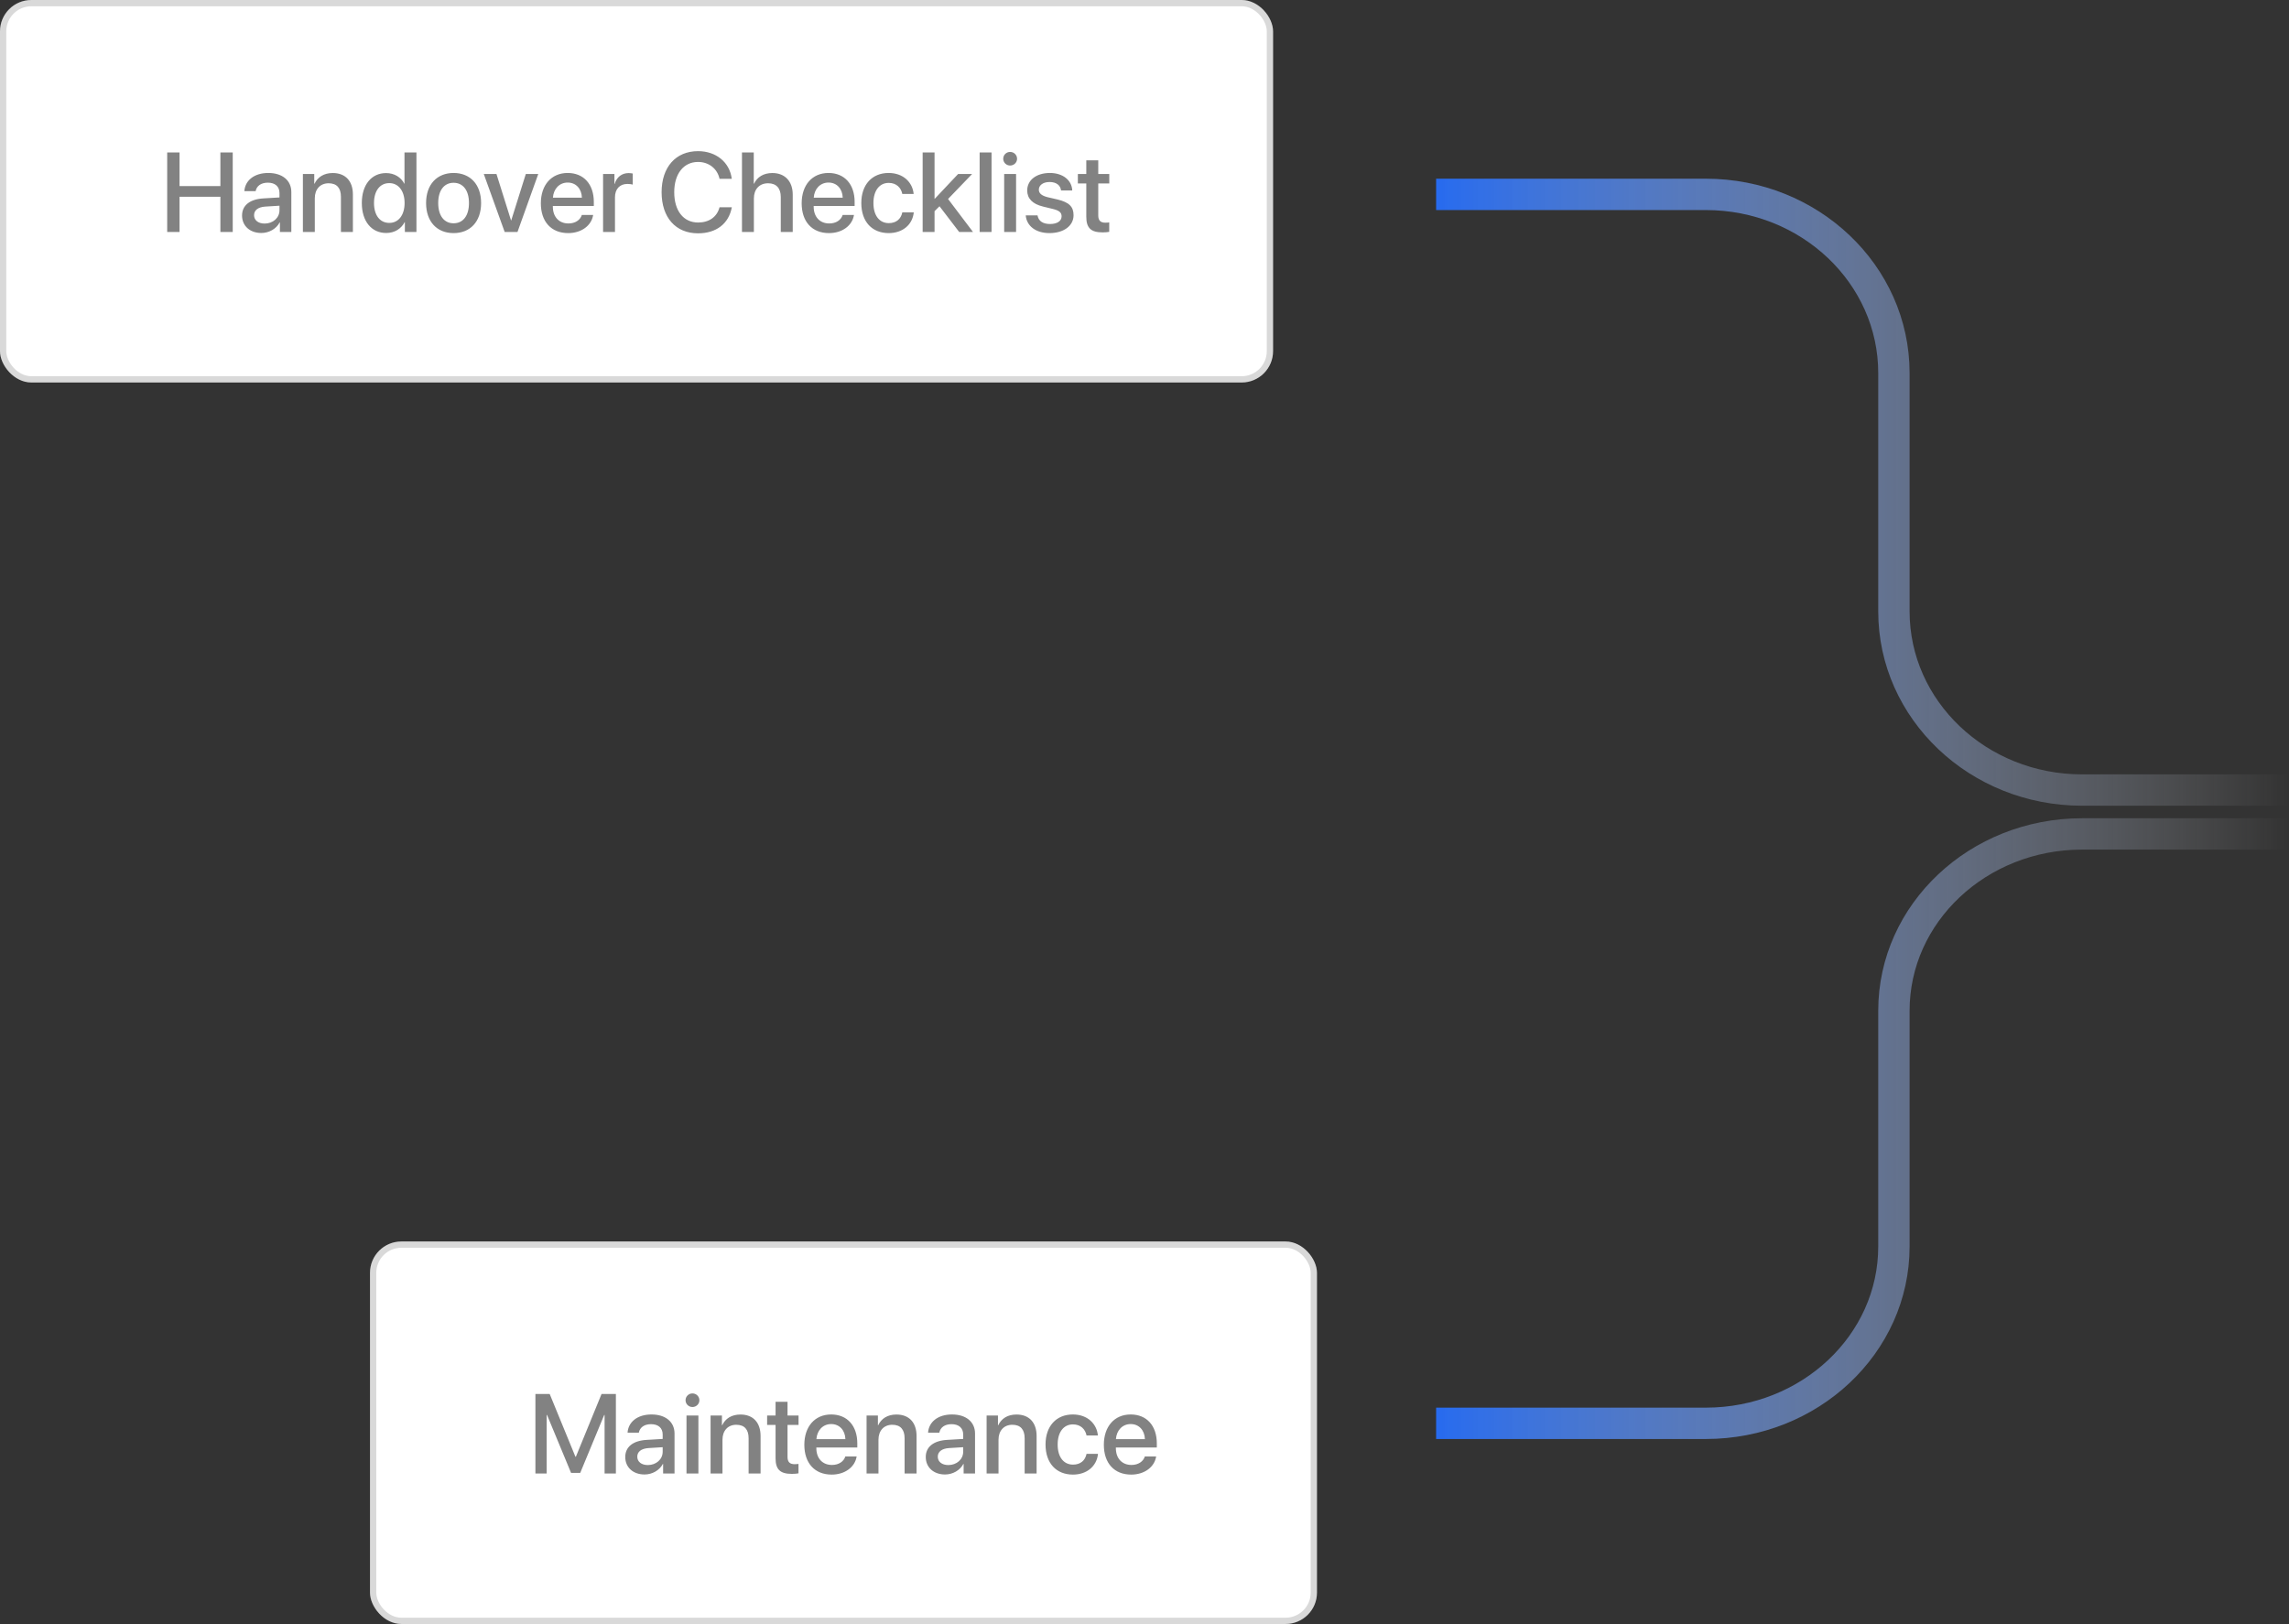 <svg width="365" height="259" viewBox="0 0 365 259" fill="none" xmlns="http://www.w3.org/2000/svg">
<rect x="0" y="0" width="365" height="259" fill="#333333" stroke="none"/>
<path d="M365 126H332C315.431 126 302 113.24 302 97.5V59.5C302 43.76 288.569 31 272 31H229" stroke="url(#paint0_linear_1634_4190)" stroke-width="5"/>
<path d="M365 133H332C315.431 133 302 145.626 302 161.2V198.8C302 214.374 288.569 227 272 227H229" stroke="url(#paint1_linear_1634_4190)" stroke-width="5"/>
<rect width="203" height="61" rx="5" fill="white"/>
<rect x="0.5" y="0.5" width="202" height="60" rx="4.5" stroke="black" stroke-opacity="0.15"/>
<path d="M37.111 37H35.143V31.384H28.63V37H26.661V24.317H28.63V29.679H35.143V24.317H37.111V37ZM42.2 35.655C43.527 35.655 44.565 34.741 44.565 33.537V32.808L42.288 32.948C41.154 33.027 40.513 33.528 40.513 34.319C40.513 35.128 41.181 35.655 42.2 35.655ZM41.673 37.158C39.862 37.158 38.597 36.033 38.597 34.372C38.597 32.755 39.836 31.762 42.033 31.639L44.565 31.489V30.777C44.565 29.749 43.87 29.134 42.71 29.134C41.611 29.134 40.926 29.661 40.759 30.487H38.966C39.071 28.817 40.495 27.587 42.78 27.587C45.022 27.587 46.454 28.773 46.454 30.628V37H44.635V35.48H44.591C44.055 36.508 42.886 37.158 41.673 37.158ZM48.3 37V27.754H50.11V29.301H50.154C50.655 28.246 51.64 27.596 53.063 27.596C55.102 27.596 56.272 28.896 56.272 31.015V37H54.364V31.384C54.364 29.995 53.714 29.23 52.395 29.23C51.06 29.23 50.198 30.18 50.198 31.612V37H48.3ZM61.58 37.158C59.242 37.158 57.695 35.295 57.695 32.377C57.695 29.459 59.242 27.605 61.562 27.605C62.89 27.605 63.944 28.273 64.463 29.292H64.498V24.317H66.405V37H64.56V35.427H64.524C63.98 36.481 62.925 37.158 61.58 37.158ZM62.081 29.204C60.578 29.204 59.638 30.435 59.638 32.377C59.638 34.328 60.578 35.55 62.081 35.55C63.54 35.55 64.516 34.31 64.516 32.377C64.516 30.461 63.54 29.204 62.081 29.204ZM72.329 37.176C69.684 37.176 67.943 35.356 67.943 32.377C67.943 29.406 69.692 27.587 72.329 27.587C74.966 27.587 76.715 29.406 76.715 32.377C76.715 35.356 74.975 37.176 72.329 37.176ZM72.329 35.611C73.823 35.611 74.781 34.434 74.781 32.377C74.781 30.329 73.814 29.151 72.329 29.151C70.844 29.151 69.877 30.329 69.877 32.377C69.877 34.434 70.844 35.611 72.329 35.611ZM85.829 27.754L82.516 37H80.477L77.145 27.754H79.167L81.487 35.145H81.522L83.843 27.754H85.829ZM90.522 29.116C89.195 29.116 88.264 30.127 88.167 31.524H92.79C92.746 30.109 91.85 29.116 90.522 29.116ZM92.781 34.284H94.583C94.319 35.972 92.72 37.176 90.602 37.176C87.886 37.176 86.242 35.339 86.242 32.421C86.242 29.52 87.912 27.587 90.522 27.587C93.089 27.587 94.689 29.398 94.689 32.201V32.852H88.158V32.966C88.158 34.574 89.125 35.638 90.645 35.638C91.727 35.638 92.526 35.093 92.781 34.284ZM96.165 37V27.754H97.976V29.327H98.019C98.327 28.246 99.153 27.605 100.243 27.605C100.516 27.605 100.753 27.648 100.894 27.675V29.441C100.744 29.38 100.41 29.336 100.041 29.336C98.819 29.336 98.064 30.153 98.064 31.463V37H96.165ZM111.309 37.211C107.749 37.211 105.499 34.697 105.499 30.654C105.499 26.638 107.767 24.106 111.309 24.106C114.183 24.106 116.354 25.873 116.688 28.519H114.736C114.385 26.893 113.031 25.829 111.309 25.829C109.006 25.829 107.512 27.719 107.512 30.654C107.512 33.616 108.988 35.488 111.317 35.488C113.084 35.488 114.341 34.583 114.736 33.054H116.696C116.213 35.673 114.227 37.211 111.309 37.211ZM118.313 37V24.317H120.194V29.301H120.238C120.748 28.22 121.759 27.596 123.165 27.596C125.195 27.596 126.408 28.949 126.408 31.041V37H124.501V31.41C124.501 30.048 123.815 29.23 122.479 29.23C121.073 29.23 120.212 30.197 120.212 31.656V37H118.313ZM132.112 29.116C130.785 29.116 129.854 30.127 129.757 31.524H134.38C134.336 30.109 133.439 29.116 132.112 29.116ZM134.371 34.284H136.173C135.909 35.972 134.31 37.176 132.191 37.176C129.476 37.176 127.832 35.339 127.832 32.421C127.832 29.52 129.502 27.587 132.112 27.587C134.679 27.587 136.278 29.398 136.278 32.201V32.852H129.748V32.966C129.748 34.574 130.715 35.638 132.235 35.638C133.316 35.638 134.116 35.093 134.371 34.284ZM145.691 30.936H143.881C143.688 29.951 142.949 29.169 141.71 29.169C140.242 29.169 139.275 30.391 139.275 32.377C139.275 34.407 140.251 35.585 141.728 35.585C142.896 35.585 143.661 34.943 143.881 33.871H145.709C145.507 35.84 143.934 37.176 141.71 37.176C139.064 37.176 137.342 35.365 137.342 32.377C137.342 29.441 139.064 27.587 141.692 27.587C144.074 27.587 145.524 29.116 145.691 30.936ZM149.04 31.718L152.775 27.754H155.008L151.176 31.735L155.157 37H152.951L149.813 32.895L149.022 33.678V37H147.124V24.317H149.022V31.718H149.04ZM156.212 37V24.317H158.11V37H156.212ZM160.123 37V27.754H162.021V37H160.123ZM161.072 26.4C160.466 26.4 159.974 25.917 159.974 25.319C159.974 24.713 160.466 24.23 161.072 24.23C161.688 24.23 162.18 24.713 162.18 25.319C162.18 25.917 161.688 26.4 161.072 26.4ZM163.797 30.373C163.797 28.721 165.256 27.587 167.418 27.587C169.475 27.587 170.916 28.738 170.978 30.382H169.193C169.105 29.547 168.429 29.028 167.365 29.028C166.337 29.028 165.651 29.529 165.651 30.259C165.651 30.83 166.108 31.217 167.066 31.454L168.622 31.814C170.485 32.263 171.188 32.966 171.188 34.328C171.188 36.016 169.615 37.176 167.348 37.176C165.159 37.176 163.709 36.042 163.56 34.346H165.44C165.59 35.233 166.275 35.726 167.436 35.726C168.578 35.726 169.281 35.251 169.281 34.504C169.281 33.915 168.93 33.59 167.963 33.344L166.311 32.94C164.641 32.535 163.797 31.665 163.797 30.373ZM173.219 25.565H175.126V27.754H176.884V29.257H175.126V34.355C175.126 35.154 175.478 35.515 176.251 35.515C176.444 35.515 176.752 35.497 176.875 35.471V36.974C176.664 37.026 176.242 37.062 175.82 37.062C173.948 37.062 173.219 36.35 173.219 34.565V29.257H171.874V27.754H173.219V25.565Z" fill="#828282"/>
<rect x="59" y="198" width="151" height="61" rx="5" fill="white"/>
<rect x="59.5" y="198.5" width="150" height="60" rx="4.5" stroke="black" stroke-opacity="0.15"/>
<path d="M98.208 235H96.406V225.666H96.345L92.522 234.903H91.062L87.231 225.666H87.169V235H85.376V222.317H87.652L91.757 232.328H91.827L95.923 222.317H98.208V235ZM103.306 233.655C104.633 233.655 105.67 232.741 105.67 231.537V230.808L103.394 230.948C102.26 231.027 101.618 231.528 101.618 232.319C101.618 233.128 102.286 233.655 103.306 233.655ZM102.778 235.158C100.968 235.158 99.702 234.033 99.702 232.372C99.702 230.755 100.941 229.762 103.139 229.639L105.67 229.489V228.777C105.67 227.749 104.976 227.134 103.815 227.134C102.717 227.134 102.031 227.661 101.864 228.487H100.071C100.177 226.817 101.601 225.587 103.886 225.587C106.127 225.587 107.56 226.773 107.56 228.628V235H105.74V233.479H105.696C105.16 234.508 103.991 235.158 102.778 235.158ZM109.467 235V225.754H111.365V235H109.467ZM110.416 224.4C109.81 224.4 109.317 223.917 109.317 223.319C109.317 222.713 109.81 222.229 110.416 222.229C111.031 222.229 111.523 222.713 111.523 223.319C111.523 223.917 111.031 224.4 110.416 224.4ZM113.308 235V225.754H115.118V227.301H115.162C115.663 226.246 116.647 225.596 118.071 225.596C120.11 225.596 121.279 226.896 121.279 229.015V235H119.372V229.384C119.372 227.995 118.722 227.23 117.403 227.23C116.067 227.23 115.206 228.18 115.206 229.612V235H113.308ZM123.67 223.565H125.577V225.754H127.335V227.257H125.577V232.354C125.577 233.154 125.929 233.515 126.702 233.515C126.896 233.515 127.203 233.497 127.326 233.471V234.974C127.115 235.026 126.693 235.062 126.271 235.062C124.399 235.062 123.67 234.35 123.67 232.565V227.257H122.325V225.754H123.67V223.565ZM132.538 227.116C131.211 227.116 130.279 228.127 130.183 229.524H134.806C134.762 228.109 133.865 227.116 132.538 227.116ZM134.797 232.284H136.599C136.335 233.972 134.735 235.176 132.617 235.176C129.901 235.176 128.258 233.339 128.258 230.421C128.258 227.521 129.928 225.587 132.538 225.587C135.104 225.587 136.704 227.397 136.704 230.201V230.852H130.174V230.966C130.174 232.574 131.141 233.638 132.661 233.638C133.742 233.638 134.542 233.093 134.797 232.284ZM138.181 235V225.754H139.991V227.301H140.035C140.536 226.246 141.521 225.596 142.944 225.596C144.983 225.596 146.152 226.896 146.152 229.015V235H144.245V229.384C144.245 227.995 143.595 227.23 142.276 227.23C140.94 227.23 140.079 228.18 140.079 229.612V235H138.181ZM151.224 233.655C152.551 233.655 153.588 232.741 153.588 231.537V230.808L151.312 230.948C150.178 231.027 149.536 231.528 149.536 232.319C149.536 233.128 150.204 233.655 151.224 233.655ZM150.696 235.158C148.886 235.158 147.62 234.033 147.62 232.372C147.62 230.755 148.859 229.762 151.057 229.639L153.588 229.489V228.777C153.588 227.749 152.894 227.134 151.733 227.134C150.635 227.134 149.949 227.661 149.782 228.487H147.989C148.095 226.817 149.519 225.587 151.804 225.587C154.045 225.587 155.478 226.773 155.478 228.628V235H153.658V233.479H153.614C153.078 234.508 151.909 235.158 150.696 235.158ZM157.323 235V225.754H159.134V227.301H159.178C159.679 226.246 160.663 225.596 162.087 225.596C164.126 225.596 165.295 226.896 165.295 229.015V235H163.388V229.384C163.388 227.995 162.737 227.23 161.419 227.23C160.083 227.23 159.222 228.18 159.222 229.612V235H157.323ZM175.068 228.936H173.258C173.064 227.951 172.326 227.169 171.087 227.169C169.619 227.169 168.652 228.391 168.652 230.377C168.652 232.407 169.628 233.585 171.104 233.585C172.273 233.585 173.038 232.943 173.258 231.871H175.086C174.884 233.84 173.311 235.176 171.087 235.176C168.441 235.176 166.719 233.365 166.719 230.377C166.719 227.441 168.441 225.587 171.069 225.587C173.451 225.587 174.901 227.116 175.068 228.936ZM180.298 227.116C178.971 227.116 178.039 228.127 177.942 229.524H182.565C182.521 228.109 181.625 227.116 180.298 227.116ZM182.557 232.284H184.358C184.095 233.972 182.495 235.176 180.377 235.176C177.661 235.176 176.018 233.339 176.018 230.421C176.018 227.521 177.688 225.587 180.298 225.587C182.864 225.587 184.464 227.397 184.464 230.201V230.852H177.934V230.966C177.934 232.574 178.9 233.638 180.421 233.638C181.502 233.638 182.302 233.093 182.557 232.284Z" fill="#828282"/>
<defs>
<linearGradient id="paint0_linear_1634_4190" x1="365" y1="78.5" x2="229" y2="78.5" gradientUnits="userSpaceOnUse">
<stop stop-color="white" stop-opacity="0"/>
<stop offset="1" stop-color="#276BEF"/>
</linearGradient>
<linearGradient id="paint1_linear_1634_4190" x1="365" y1="180" x2="229" y2="180" gradientUnits="userSpaceOnUse">
<stop stop-color="white" stop-opacity="0"/>
<stop offset="1" stop-color="#276BEF"/>
</linearGradient>
</defs>
</svg>
